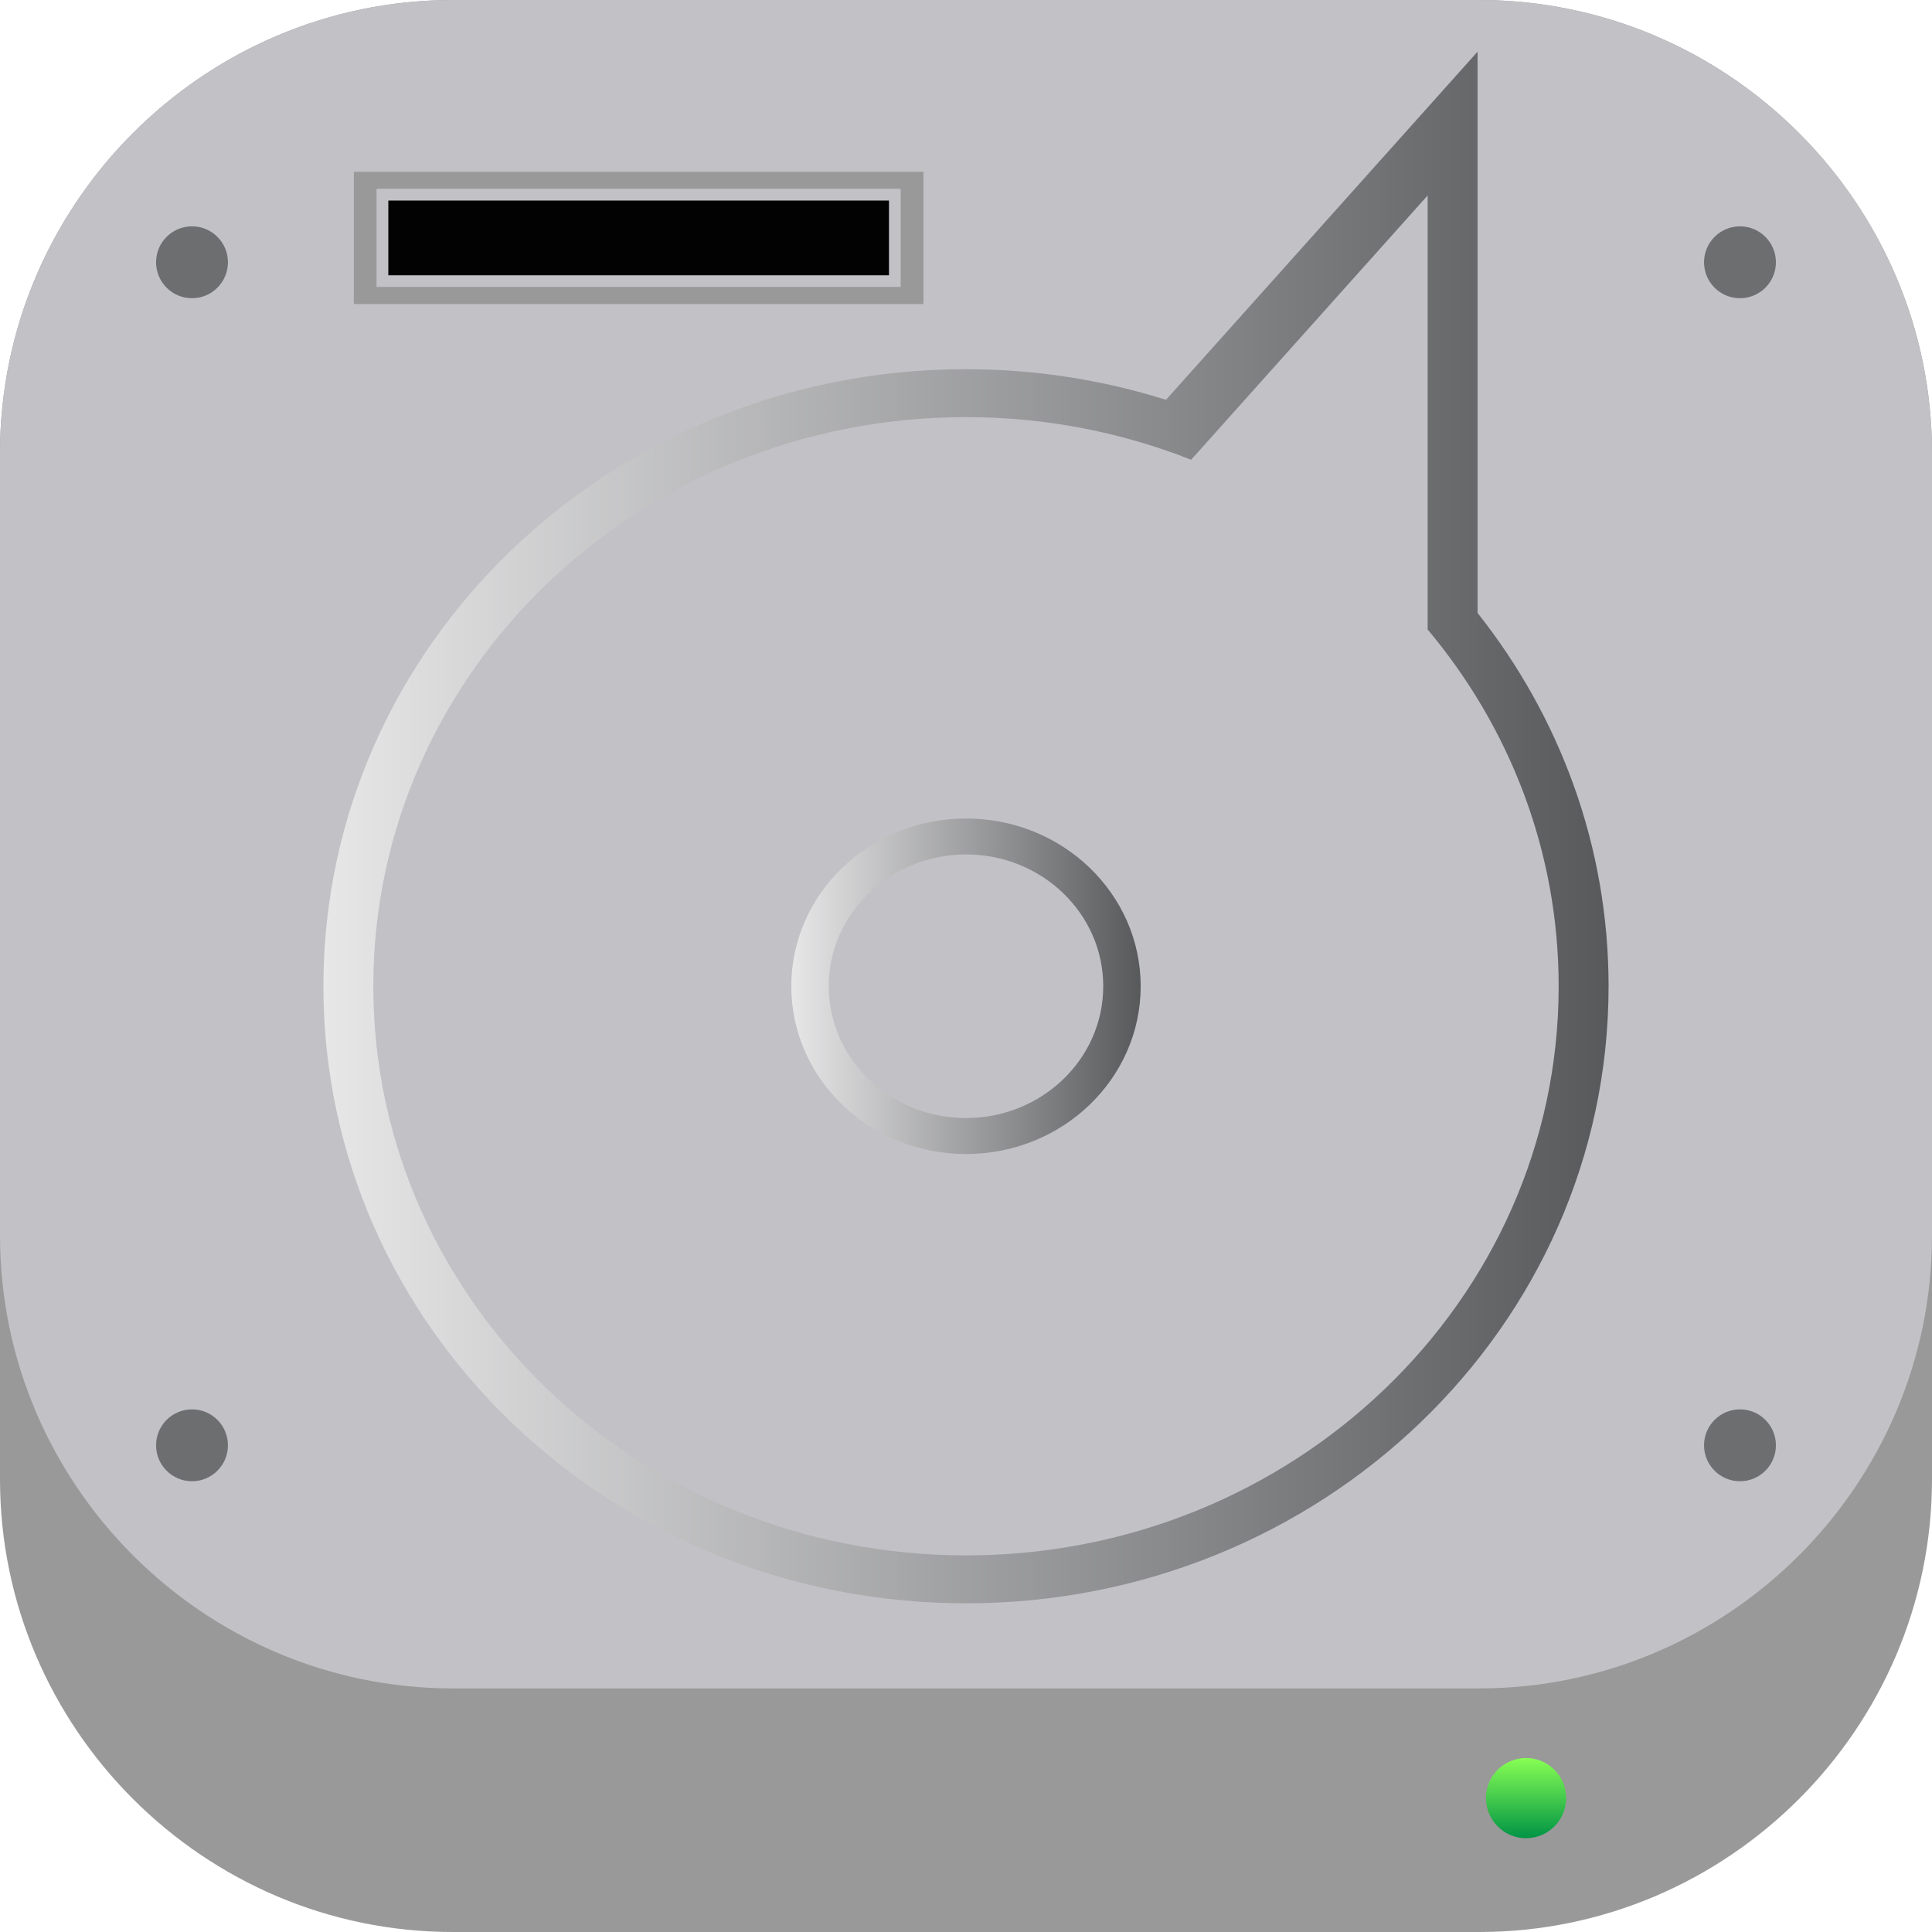 <?xml version="1.0" encoding="utf-8"?>
<!-- Generator: Adobe Illustrator 16.0.0, SVG Export Plug-In . SVG Version: 6.00 Build 0)  -->
<!DOCTYPE svg PUBLIC "-//W3C//DTD SVG 1.1//EN" "http://www.w3.org/Graphics/SVG/1.1/DTD/svg11.dtd">
<svg version="1.1" id="Layer_1" xmlns="http://www.w3.org/2000/svg" xmlns:xlink="http://www.w3.org/1999/xlink" x="0px" y="0px"
	 width="512px" height="512px" viewBox="0 0 512 512" enable-background="new 0 0 512 512" xml:space="preserve">
<g>
	<g>
		<path fill="#999999" d="M512,392c0,66-54,120-120,120H120C54,512,0,458,0,392V120C0,54,54,0,120,0h272c66,0,120,54,120,120V392z"
			/>
		<g>
			<path fill="#C2C1C6" d="M0,120C0,54,54,0,120,0h272c66,0,120,54,120,120v207.443c0,66-54,120-120,120H120c-66,0-120-54-120-120
				V120z"/>
		</g>
	</g>
	<g>
		<circle fill="#6D6E70" cx="50.883" cy="69.506" r="9.523"/>
		<circle fill="#6D6E70" cx="461.113" cy="69.506" r="9.523"/>
		<circle fill="#6D6E70" cx="50.883" cy="383.021" r="9.523"/>
		<circle fill="#6D6E70" cx="461.113" cy="383.021" r="9.523"/>
		
			<linearGradient id="SVGID_1_" gradientUnits="userSpaceOnUse" x1="404.383" y1="23.925" x2="404.383" y2="45.175" gradientTransform="matrix(1 0 0 -1 0.04 511.064)">
			<stop  offset="0" style="stop-color:#009445"/>
			<stop  offset="1" style="stop-color:#88FF54"/>
		</linearGradient>
		<circle fill="url(#SVGID_1_)" cx="404.422" cy="476.514" r="10.625"/>
	</g>
	<g>
		
			<linearGradient id="SVGID_2_" gradientUnits="userSpaceOnUse" x1="85.667" y1="291.769" x2="426.249" y2="291.769" gradientTransform="matrix(1 0 0 -1 0.04 511.064)">
			<stop  offset="0" style="stop-color:#E7E7E8"/>
			<stop  offset="1" style="stop-color:#58595B"/>
		</linearGradient>
		<path fill="url(#SVGID_2_)" d="M391.57,162.438V13.695L309,105.957c-16.688-5.242-34.492-8.115-53.004-8.115
			c-94.047,0-170.289,73.214-170.289,163.523c0,90.314,76.242,163.529,170.289,163.529c94.055,0,170.293-73.215,170.293-163.529
			C426.289,224.18,413.34,189.91,391.57,162.438z"/>
		<path fill="#C2C1C6" d="M378.344,166.826V51.799l-62.68,70.039c-18.398-7.266-38.539-11.297-59.668-11.297
			c-86.742,0-157.066,67.529-157.066,150.824c0,83.299,70.324,150.828,157.066,150.828c86.754,0,157.065-67.529,157.065-150.828
			C413.063,225.563,400.047,192.695,378.344,166.826z"/>
		
			<linearGradient id="SVGID_3_" gradientUnits="userSpaceOnUse" x1="209.663" y1="249.696" x2="302.249" y2="249.696" gradientTransform="matrix(1 0 0 -1 0.04 511.064)">
			<stop  offset="0" style="stop-color:#E7E7E8"/>
			<stop  offset="1" style="stop-color:#58595B"/>
		</linearGradient>
		<path fill="url(#SVGID_3_)" d="M302.289,261.365c0,24.555-20.719,44.459-46.293,44.459c-25.566,0-46.293-19.904-46.293-44.459
			c0-24.549,20.727-44.453,46.293-44.453C281.57,216.912,302.289,236.816,302.289,261.365z"/>
		<path fill="#C2C1C6" d="M292.371,261.365c0,19.291-16.281,34.93-36.375,34.93c-20.086,0-36.371-15.639-36.371-34.93
			c0-19.287,16.285-34.93,36.371-34.93C276.09,226.436,292.371,242.078,292.371,261.365z"/>
	</g>
	<g>
		<rect x="93.77" y="45.531" fill="#999999" width="150.957" height="35.043"/>
		<rect x="99.863" y="50.102" fill="#C2C1C6" width="138.766" height="25.901"/>
		<rect x="99.863" y="50.102" fill="#C2C1C6" width="138.766" height="25.901"/>
		<rect x="99.863" y="50.102" fill="#C2C1C6" width="138.766" height="25.901"/>
		<rect x="102.91" y="53.148" fill="#020202" width="132.676" height="19.807"/>
	</g>
</g>
</svg>
